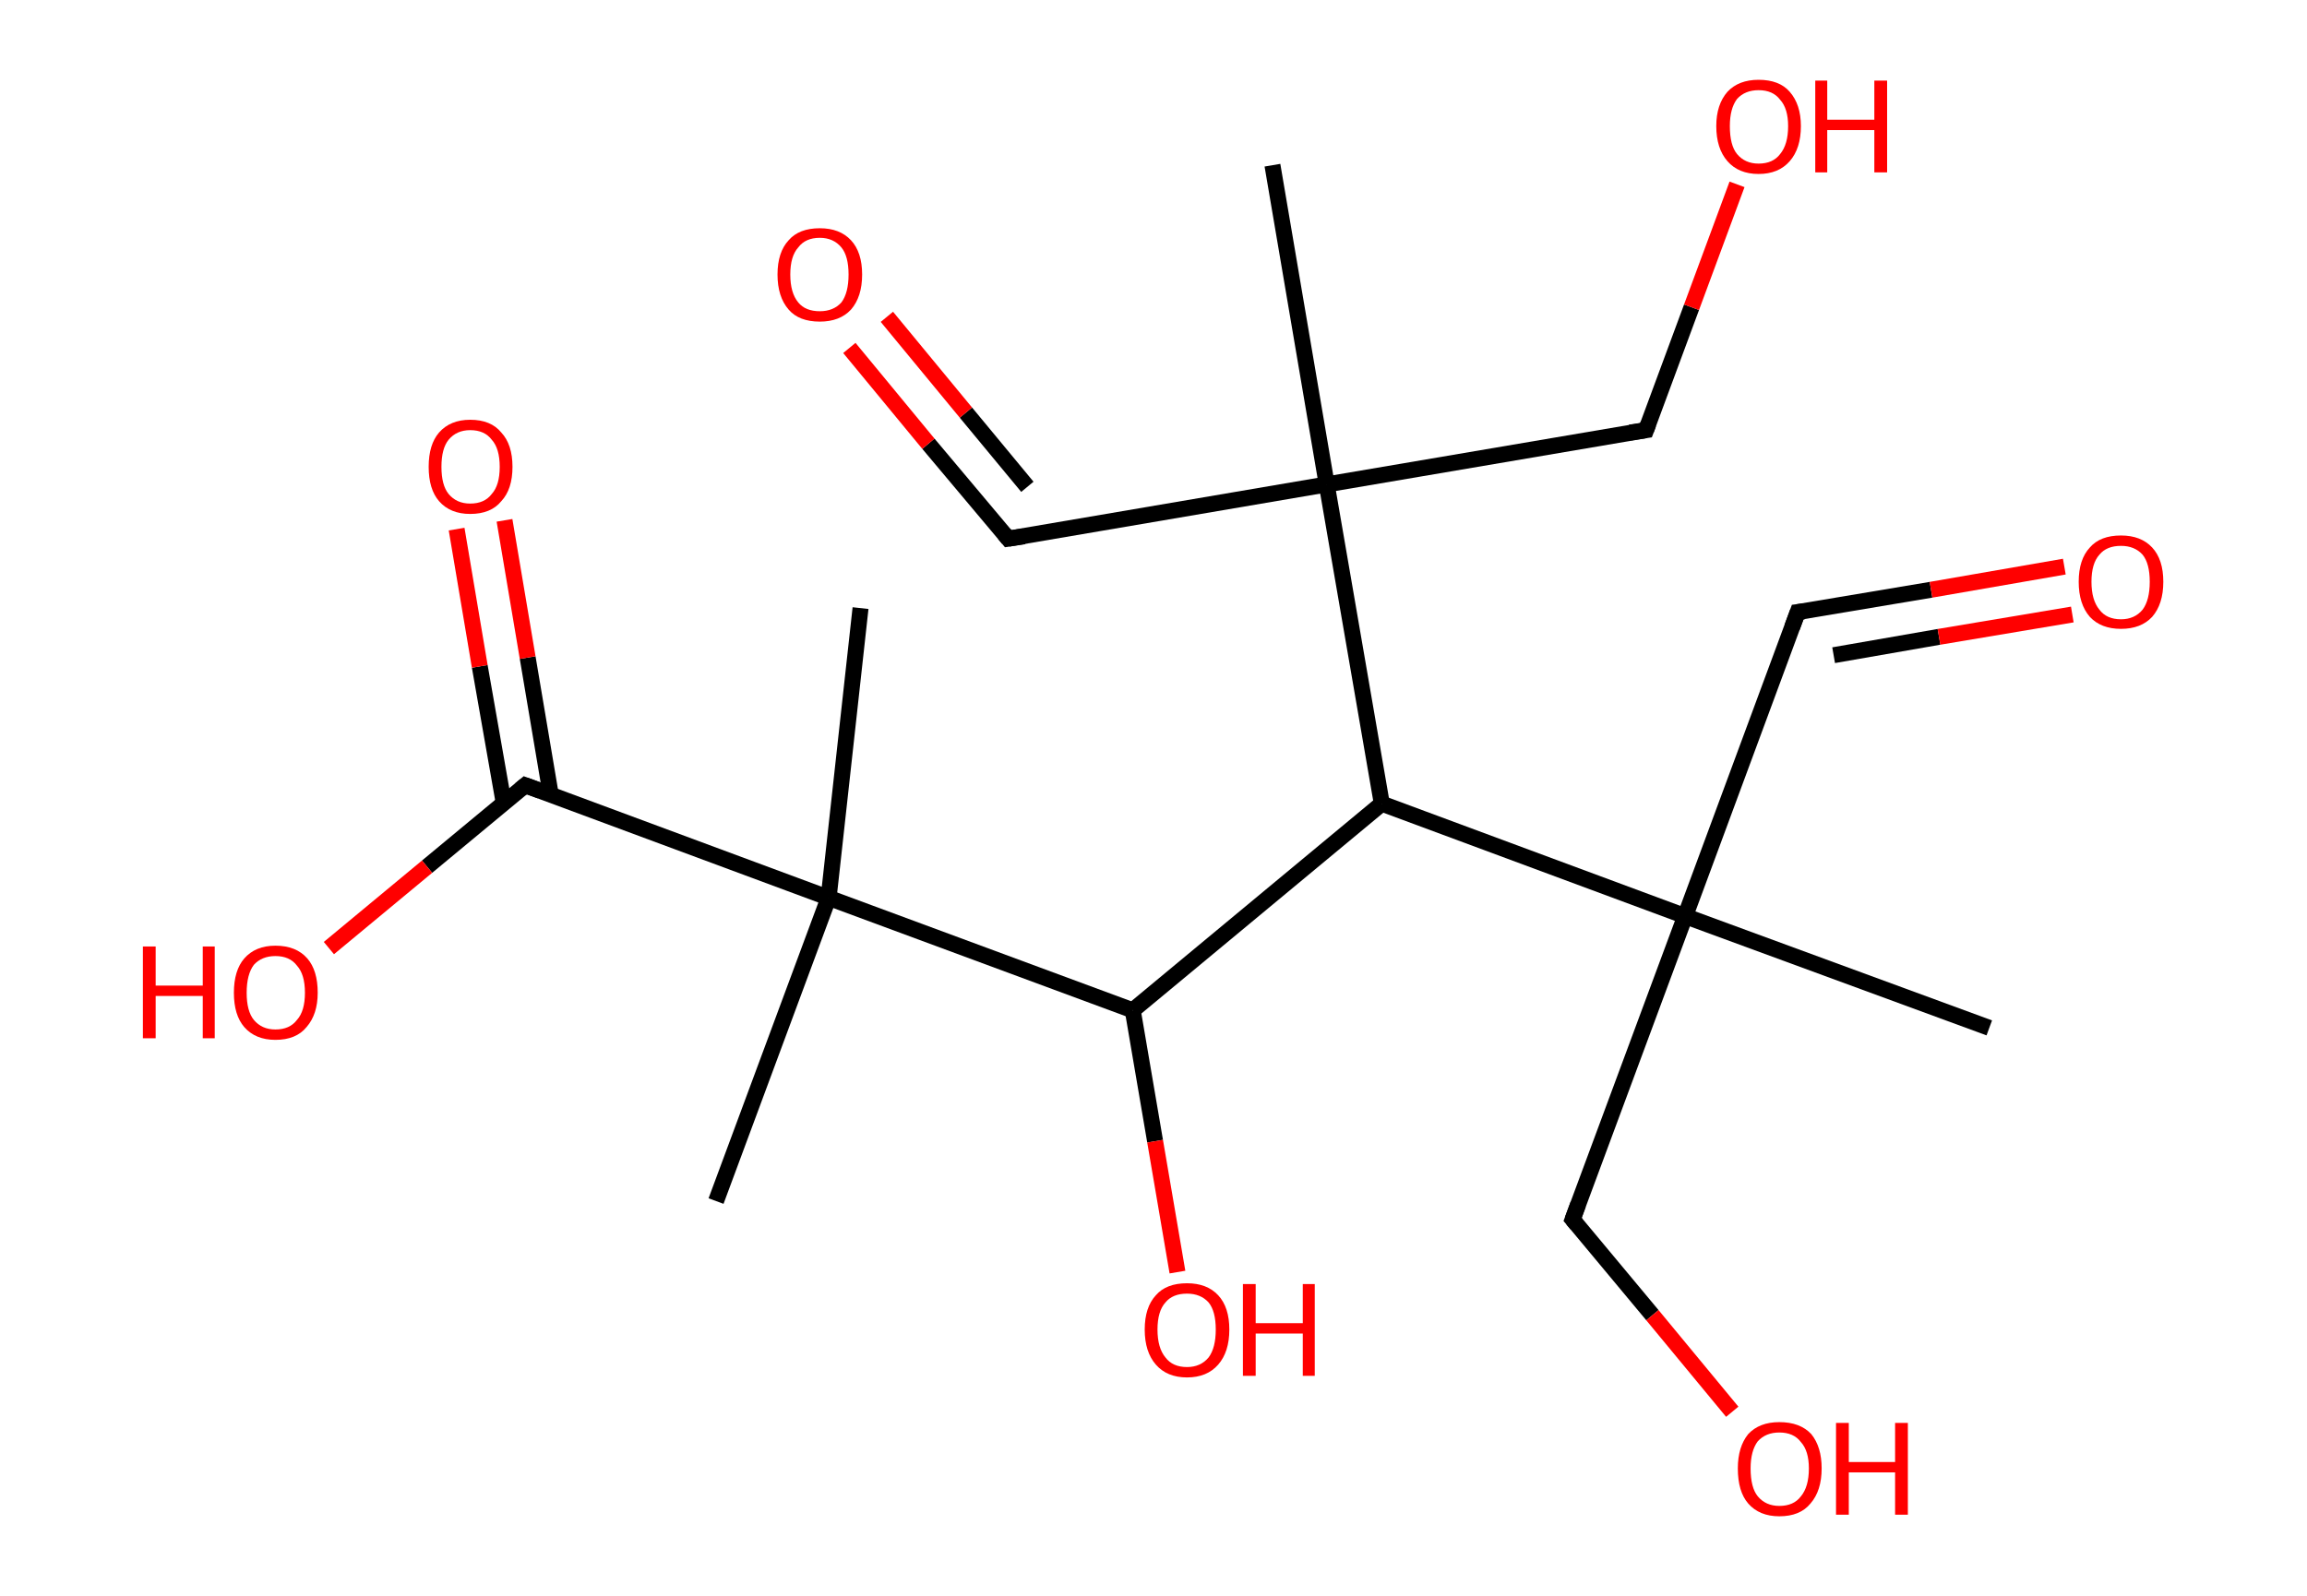 <?xml version='1.0' encoding='ASCII' standalone='yes'?>
<svg xmlns="http://www.w3.org/2000/svg" xmlns:rdkit="http://www.rdkit.org/xml" xmlns:xlink="http://www.w3.org/1999/xlink" version="1.1" baseProfile="full" xml:space="preserve" width="289px" height="200px" viewBox="0 0 289 200">
<!-- END OF HEADER -->
<rect style="opacity:1.0;fill:#FFFFFF;stroke:none" width="289.0" height="200.0" x="0.0" y="0.0"> </rect>
<path class="bond-0 atom-0 atom-1" d="M 159.4,20.7 L 166.2,60.7" style="fill:none;fill-rule:evenodd;stroke:#000000;stroke-width:2.0px;stroke-linecap:butt;stroke-linejoin:miter;stroke-opacity:1"/>
<path class="bond-1 atom-1 atom-2" d="M 166.2,60.7 L 126.3,67.5" style="fill:none;fill-rule:evenodd;stroke:#000000;stroke-width:2.0px;stroke-linecap:butt;stroke-linejoin:miter;stroke-opacity:1"/>
<path class="bond-2 atom-2 atom-3" d="M 126.3,67.5 L 116.3,55.6" style="fill:none;fill-rule:evenodd;stroke:#000000;stroke-width:2.0px;stroke-linecap:butt;stroke-linejoin:miter;stroke-opacity:1"/>
<path class="bond-2 atom-2 atom-3" d="M 116.3,55.6 L 106.4,43.6" style="fill:none;fill-rule:evenodd;stroke:#FF0000;stroke-width:2.0px;stroke-linecap:butt;stroke-linejoin:miter;stroke-opacity:1"/>
<path class="bond-2 atom-2 atom-3" d="M 128.7,61.0 L 121.0,51.7" style="fill:none;fill-rule:evenodd;stroke:#000000;stroke-width:2.0px;stroke-linecap:butt;stroke-linejoin:miter;stroke-opacity:1"/>
<path class="bond-2 atom-2 atom-3" d="M 121.0,51.7 L 111.1,39.7" style="fill:none;fill-rule:evenodd;stroke:#FF0000;stroke-width:2.0px;stroke-linecap:butt;stroke-linejoin:miter;stroke-opacity:1"/>
<path class="bond-3 atom-1 atom-4" d="M 166.2,60.7 L 206.2,53.9" style="fill:none;fill-rule:evenodd;stroke:#000000;stroke-width:2.0px;stroke-linecap:butt;stroke-linejoin:miter;stroke-opacity:1"/>
<path class="bond-4 atom-4 atom-5" d="M 206.2,53.9 L 211.9,38.5" style="fill:none;fill-rule:evenodd;stroke:#000000;stroke-width:2.0px;stroke-linecap:butt;stroke-linejoin:miter;stroke-opacity:1"/>
<path class="bond-4 atom-4 atom-5" d="M 211.9,38.5 L 217.6,23.1" style="fill:none;fill-rule:evenodd;stroke:#FF0000;stroke-width:2.0px;stroke-linecap:butt;stroke-linejoin:miter;stroke-opacity:1"/>
<path class="bond-5 atom-1 atom-6" d="M 166.2,60.7 L 173.1,100.7" style="fill:none;fill-rule:evenodd;stroke:#000000;stroke-width:2.0px;stroke-linecap:butt;stroke-linejoin:miter;stroke-opacity:1"/>
<path class="bond-6 atom-6 atom-7" d="M 173.1,100.7 L 141.9,126.6" style="fill:none;fill-rule:evenodd;stroke:#000000;stroke-width:2.0px;stroke-linecap:butt;stroke-linejoin:miter;stroke-opacity:1"/>
<path class="bond-7 atom-7 atom-8" d="M 141.9,126.6 L 144.7,143.0" style="fill:none;fill-rule:evenodd;stroke:#000000;stroke-width:2.0px;stroke-linecap:butt;stroke-linejoin:miter;stroke-opacity:1"/>
<path class="bond-7 atom-7 atom-8" d="M 144.7,143.0 L 147.5,159.4" style="fill:none;fill-rule:evenodd;stroke:#FF0000;stroke-width:2.0px;stroke-linecap:butt;stroke-linejoin:miter;stroke-opacity:1"/>
<path class="bond-8 atom-7 atom-9" d="M 141.9,126.6 L 103.8,112.5" style="fill:none;fill-rule:evenodd;stroke:#000000;stroke-width:2.0px;stroke-linecap:butt;stroke-linejoin:miter;stroke-opacity:1"/>
<path class="bond-9 atom-9 atom-10" d="M 103.8,112.5 L 107.8,76.2" style="fill:none;fill-rule:evenodd;stroke:#000000;stroke-width:2.0px;stroke-linecap:butt;stroke-linejoin:miter;stroke-opacity:1"/>
<path class="bond-10 atom-9 atom-11" d="M 103.8,112.5 L 89.7,150.5" style="fill:none;fill-rule:evenodd;stroke:#000000;stroke-width:2.0px;stroke-linecap:butt;stroke-linejoin:miter;stroke-opacity:1"/>
<path class="bond-11 atom-9 atom-12" d="M 103.8,112.5 L 65.8,98.4" style="fill:none;fill-rule:evenodd;stroke:#000000;stroke-width:2.0px;stroke-linecap:butt;stroke-linejoin:miter;stroke-opacity:1"/>
<path class="bond-12 atom-12 atom-13" d="M 69.0,99.6 L 66.1,82.4" style="fill:none;fill-rule:evenodd;stroke:#000000;stroke-width:2.0px;stroke-linecap:butt;stroke-linejoin:miter;stroke-opacity:1"/>
<path class="bond-12 atom-12 atom-13" d="M 66.1,82.4 L 63.2,65.2" style="fill:none;fill-rule:evenodd;stroke:#FF0000;stroke-width:2.0px;stroke-linecap:butt;stroke-linejoin:miter;stroke-opacity:1"/>
<path class="bond-12 atom-12 atom-13" d="M 63.1,100.6 L 60.1,83.5" style="fill:none;fill-rule:evenodd;stroke:#000000;stroke-width:2.0px;stroke-linecap:butt;stroke-linejoin:miter;stroke-opacity:1"/>
<path class="bond-12 atom-12 atom-13" d="M 60.1,83.5 L 57.2,66.3" style="fill:none;fill-rule:evenodd;stroke:#FF0000;stroke-width:2.0px;stroke-linecap:butt;stroke-linejoin:miter;stroke-opacity:1"/>
<path class="bond-13 atom-12 atom-14" d="M 65.8,98.4 L 53.5,108.6" style="fill:none;fill-rule:evenodd;stroke:#000000;stroke-width:2.0px;stroke-linecap:butt;stroke-linejoin:miter;stroke-opacity:1"/>
<path class="bond-13 atom-12 atom-14" d="M 53.5,108.6 L 41.2,118.8" style="fill:none;fill-rule:evenodd;stroke:#FF0000;stroke-width:2.0px;stroke-linecap:butt;stroke-linejoin:miter;stroke-opacity:1"/>
<path class="bond-14 atom-6 atom-15" d="M 173.1,100.7 L 211.1,114.8" style="fill:none;fill-rule:evenodd;stroke:#000000;stroke-width:2.0px;stroke-linecap:butt;stroke-linejoin:miter;stroke-opacity:1"/>
<path class="bond-15 atom-15 atom-16" d="M 211.1,114.8 L 249.2,128.8" style="fill:none;fill-rule:evenodd;stroke:#000000;stroke-width:2.0px;stroke-linecap:butt;stroke-linejoin:miter;stroke-opacity:1"/>
<path class="bond-16 atom-15 atom-17" d="M 211.1,114.8 L 225.2,76.7" style="fill:none;fill-rule:evenodd;stroke:#000000;stroke-width:2.0px;stroke-linecap:butt;stroke-linejoin:miter;stroke-opacity:1"/>
<path class="bond-17 atom-17 atom-18" d="M 225.2,76.7 L 241.9,73.9" style="fill:none;fill-rule:evenodd;stroke:#000000;stroke-width:2.0px;stroke-linecap:butt;stroke-linejoin:miter;stroke-opacity:1"/>
<path class="bond-17 atom-17 atom-18" d="M 241.9,73.9 L 258.6,71.0" style="fill:none;fill-rule:evenodd;stroke:#FF0000;stroke-width:2.0px;stroke-linecap:butt;stroke-linejoin:miter;stroke-opacity:1"/>
<path class="bond-17 atom-17 atom-18" d="M 229.7,82.1 L 242.9,79.8" style="fill:none;fill-rule:evenodd;stroke:#000000;stroke-width:2.0px;stroke-linecap:butt;stroke-linejoin:miter;stroke-opacity:1"/>
<path class="bond-17 atom-17 atom-18" d="M 242.9,79.8 L 259.6,77.0" style="fill:none;fill-rule:evenodd;stroke:#FF0000;stroke-width:2.0px;stroke-linecap:butt;stroke-linejoin:miter;stroke-opacity:1"/>
<path class="bond-18 atom-15 atom-19" d="M 211.1,114.8 L 197.0,152.8" style="fill:none;fill-rule:evenodd;stroke:#000000;stroke-width:2.0px;stroke-linecap:butt;stroke-linejoin:miter;stroke-opacity:1"/>
<path class="bond-19 atom-19 atom-20" d="M 197.0,152.8 L 207.0,164.8" style="fill:none;fill-rule:evenodd;stroke:#000000;stroke-width:2.0px;stroke-linecap:butt;stroke-linejoin:miter;stroke-opacity:1"/>
<path class="bond-19 atom-19 atom-20" d="M 207.0,164.8 L 217.0,176.9" style="fill:none;fill-rule:evenodd;stroke:#FF0000;stroke-width:2.0px;stroke-linecap:butt;stroke-linejoin:miter;stroke-opacity:1"/>
<path d="M 128.3,67.2 L 126.3,67.5 L 125.8,66.9" style="fill:none;stroke:#000000;stroke-width:2.0px;stroke-linecap:butt;stroke-linejoin:miter;stroke-opacity:1;"/>
<path d="M 204.2,54.2 L 206.2,53.9 L 206.5,53.1" style="fill:none;stroke:#000000;stroke-width:2.0px;stroke-linecap:butt;stroke-linejoin:miter;stroke-opacity:1;"/>
<path d="M 67.7,99.1 L 65.8,98.4 L 65.2,98.9" style="fill:none;stroke:#000000;stroke-width:2.0px;stroke-linecap:butt;stroke-linejoin:miter;stroke-opacity:1;"/>
<path d="M 224.5,78.6 L 225.2,76.7 L 226.0,76.6" style="fill:none;stroke:#000000;stroke-width:2.0px;stroke-linecap:butt;stroke-linejoin:miter;stroke-opacity:1;"/>
<path d="M 197.7,150.9 L 197.0,152.8 L 197.5,153.4" style="fill:none;stroke:#000000;stroke-width:2.0px;stroke-linecap:butt;stroke-linejoin:miter;stroke-opacity:1;"/>
<path class="atom-3" d="M 97.4 34.4 Q 97.4 31.6, 98.8 30.1 Q 100.1 28.6, 102.7 28.6 Q 105.2 28.6, 106.6 30.1 Q 108.0 31.6, 108.0 34.4 Q 108.0 37.2, 106.6 38.8 Q 105.2 40.3, 102.7 40.3 Q 100.1 40.3, 98.8 38.8 Q 97.4 37.2, 97.4 34.4 M 102.7 39.0 Q 104.4 39.0, 105.4 37.9 Q 106.3 36.7, 106.3 34.4 Q 106.3 32.1, 105.4 31.0 Q 104.4 29.8, 102.7 29.8 Q 100.9 29.8, 100.0 31.0 Q 99.0 32.1, 99.0 34.4 Q 99.0 36.7, 100.0 37.9 Q 100.9 39.0, 102.7 39.0 " fill="#FF0000"/>
<path class="atom-5" d="M 215.0 15.8 Q 215.0 13.1, 216.4 11.5 Q 217.8 10.0, 220.3 10.0 Q 222.9 10.0, 224.2 11.5 Q 225.6 13.1, 225.6 15.8 Q 225.6 18.6, 224.2 20.2 Q 222.8 21.8, 220.3 21.8 Q 217.8 21.8, 216.4 20.2 Q 215.0 18.6, 215.0 15.8 M 220.3 20.5 Q 222.1 20.5, 223.0 19.3 Q 224.0 18.1, 224.0 15.8 Q 224.0 13.6, 223.0 12.5 Q 222.1 11.3, 220.3 11.3 Q 218.6 11.3, 217.6 12.4 Q 216.7 13.6, 216.7 15.8 Q 216.7 18.2, 217.6 19.3 Q 218.6 20.5, 220.3 20.5 " fill="#FF0000"/>
<path class="atom-5" d="M 227.4 10.1 L 228.9 10.1 L 228.9 15.0 L 234.8 15.0 L 234.8 10.1 L 236.4 10.1 L 236.4 21.6 L 234.8 21.6 L 234.8 16.3 L 228.9 16.3 L 228.9 21.6 L 227.4 21.6 L 227.4 10.1 " fill="#FF0000"/>
<path class="atom-8" d="M 143.4 166.6 Q 143.4 163.8, 144.8 162.3 Q 146.1 160.8, 148.7 160.8 Q 151.2 160.8, 152.6 162.3 Q 154.0 163.8, 154.0 166.6 Q 154.0 169.4, 152.6 171.0 Q 151.2 172.6, 148.7 172.6 Q 146.2 172.6, 144.8 171.0 Q 143.4 169.4, 143.4 166.6 M 148.7 171.3 Q 150.4 171.3, 151.4 170.1 Q 152.3 168.9, 152.3 166.6 Q 152.3 164.3, 151.4 163.2 Q 150.4 162.1, 148.7 162.1 Q 146.9 162.1, 146.0 163.2 Q 145.0 164.3, 145.0 166.6 Q 145.0 168.9, 146.0 170.1 Q 146.9 171.3, 148.7 171.3 " fill="#FF0000"/>
<path class="atom-8" d="M 155.7 160.9 L 157.3 160.9 L 157.3 165.8 L 163.2 165.8 L 163.2 160.9 L 164.7 160.9 L 164.7 172.4 L 163.2 172.4 L 163.2 167.1 L 157.3 167.1 L 157.3 172.4 L 155.7 172.4 L 155.7 160.9 " fill="#FF0000"/>
<path class="atom-13" d="M 53.7 58.5 Q 53.7 55.7, 55.0 54.2 Q 56.4 52.6, 58.9 52.6 Q 61.5 52.6, 62.8 54.2 Q 64.2 55.7, 64.2 58.5 Q 64.2 61.3, 62.8 62.8 Q 61.5 64.4, 58.9 64.4 Q 56.4 64.4, 55.0 62.8 Q 53.7 61.3, 53.7 58.5 M 58.9 63.1 Q 60.7 63.1, 61.6 61.9 Q 62.6 60.8, 62.6 58.5 Q 62.6 56.2, 61.6 55.1 Q 60.7 53.9, 58.9 53.9 Q 57.2 53.9, 56.2 55.1 Q 55.3 56.2, 55.3 58.5 Q 55.3 60.8, 56.2 61.9 Q 57.2 63.1, 58.9 63.1 " fill="#FF0000"/>
<path class="atom-14" d="M 17.9 118.6 L 19.5 118.6 L 19.5 123.5 L 25.4 123.5 L 25.4 118.6 L 26.9 118.6 L 26.9 130.1 L 25.4 130.1 L 25.4 124.8 L 19.5 124.8 L 19.5 130.1 L 17.9 130.1 L 17.9 118.6 " fill="#FF0000"/>
<path class="atom-14" d="M 29.3 124.4 Q 29.3 121.6, 30.6 120.1 Q 32.0 118.5, 34.5 118.5 Q 37.1 118.5, 38.5 120.1 Q 39.8 121.6, 39.8 124.4 Q 39.8 127.1, 38.4 128.7 Q 37.1 130.3, 34.5 130.3 Q 32.0 130.3, 30.6 128.7 Q 29.3 127.2, 29.3 124.4 M 34.5 129.0 Q 36.3 129.0, 37.2 127.8 Q 38.2 126.7, 38.2 124.4 Q 38.2 122.1, 37.2 121.0 Q 36.3 119.8, 34.5 119.8 Q 32.8 119.8, 31.8 120.9 Q 30.9 122.1, 30.9 124.4 Q 30.9 126.7, 31.8 127.8 Q 32.8 129.0, 34.5 129.0 " fill="#FF0000"/>
<path class="atom-18" d="M 260.4 72.9 Q 260.4 70.1, 261.8 68.6 Q 263.1 67.1, 265.7 67.1 Q 268.2 67.1, 269.6 68.6 Q 271.0 70.1, 271.0 72.9 Q 271.0 75.7, 269.6 77.3 Q 268.2 78.8, 265.7 78.8 Q 263.2 78.8, 261.8 77.3 Q 260.4 75.7, 260.4 72.9 M 265.7 77.6 Q 267.4 77.6, 268.4 76.4 Q 269.3 75.2, 269.3 72.9 Q 269.3 70.6, 268.4 69.5 Q 267.4 68.4, 265.7 68.4 Q 263.9 68.4, 263.0 69.5 Q 262.0 70.6, 262.0 72.9 Q 262.0 75.2, 263.0 76.4 Q 263.9 77.6, 265.7 77.6 " fill="#FF0000"/>
<path class="atom-20" d="M 217.7 184.0 Q 217.7 181.3, 219.0 179.7 Q 220.4 178.2, 222.9 178.2 Q 225.5 178.2, 226.9 179.7 Q 228.2 181.3, 228.2 184.0 Q 228.2 186.8, 226.8 188.4 Q 225.5 190.0, 222.9 190.0 Q 220.4 190.0, 219.0 188.4 Q 217.7 186.9, 217.7 184.0 M 222.9 188.7 Q 224.7 188.7, 225.6 187.5 Q 226.6 186.3, 226.6 184.0 Q 226.6 181.8, 225.6 180.7 Q 224.7 179.5, 222.9 179.5 Q 221.2 179.5, 220.2 180.6 Q 219.3 181.8, 219.3 184.0 Q 219.3 186.4, 220.2 187.5 Q 221.2 188.7, 222.9 188.7 " fill="#FF0000"/>
<path class="atom-20" d="M 230.0 178.3 L 231.6 178.3 L 231.6 183.2 L 237.4 183.2 L 237.4 178.3 L 239.0 178.3 L 239.0 189.8 L 237.4 189.8 L 237.4 184.5 L 231.6 184.5 L 231.6 189.8 L 230.0 189.8 L 230.0 178.3 " fill="#FF0000"/>
</svg>
